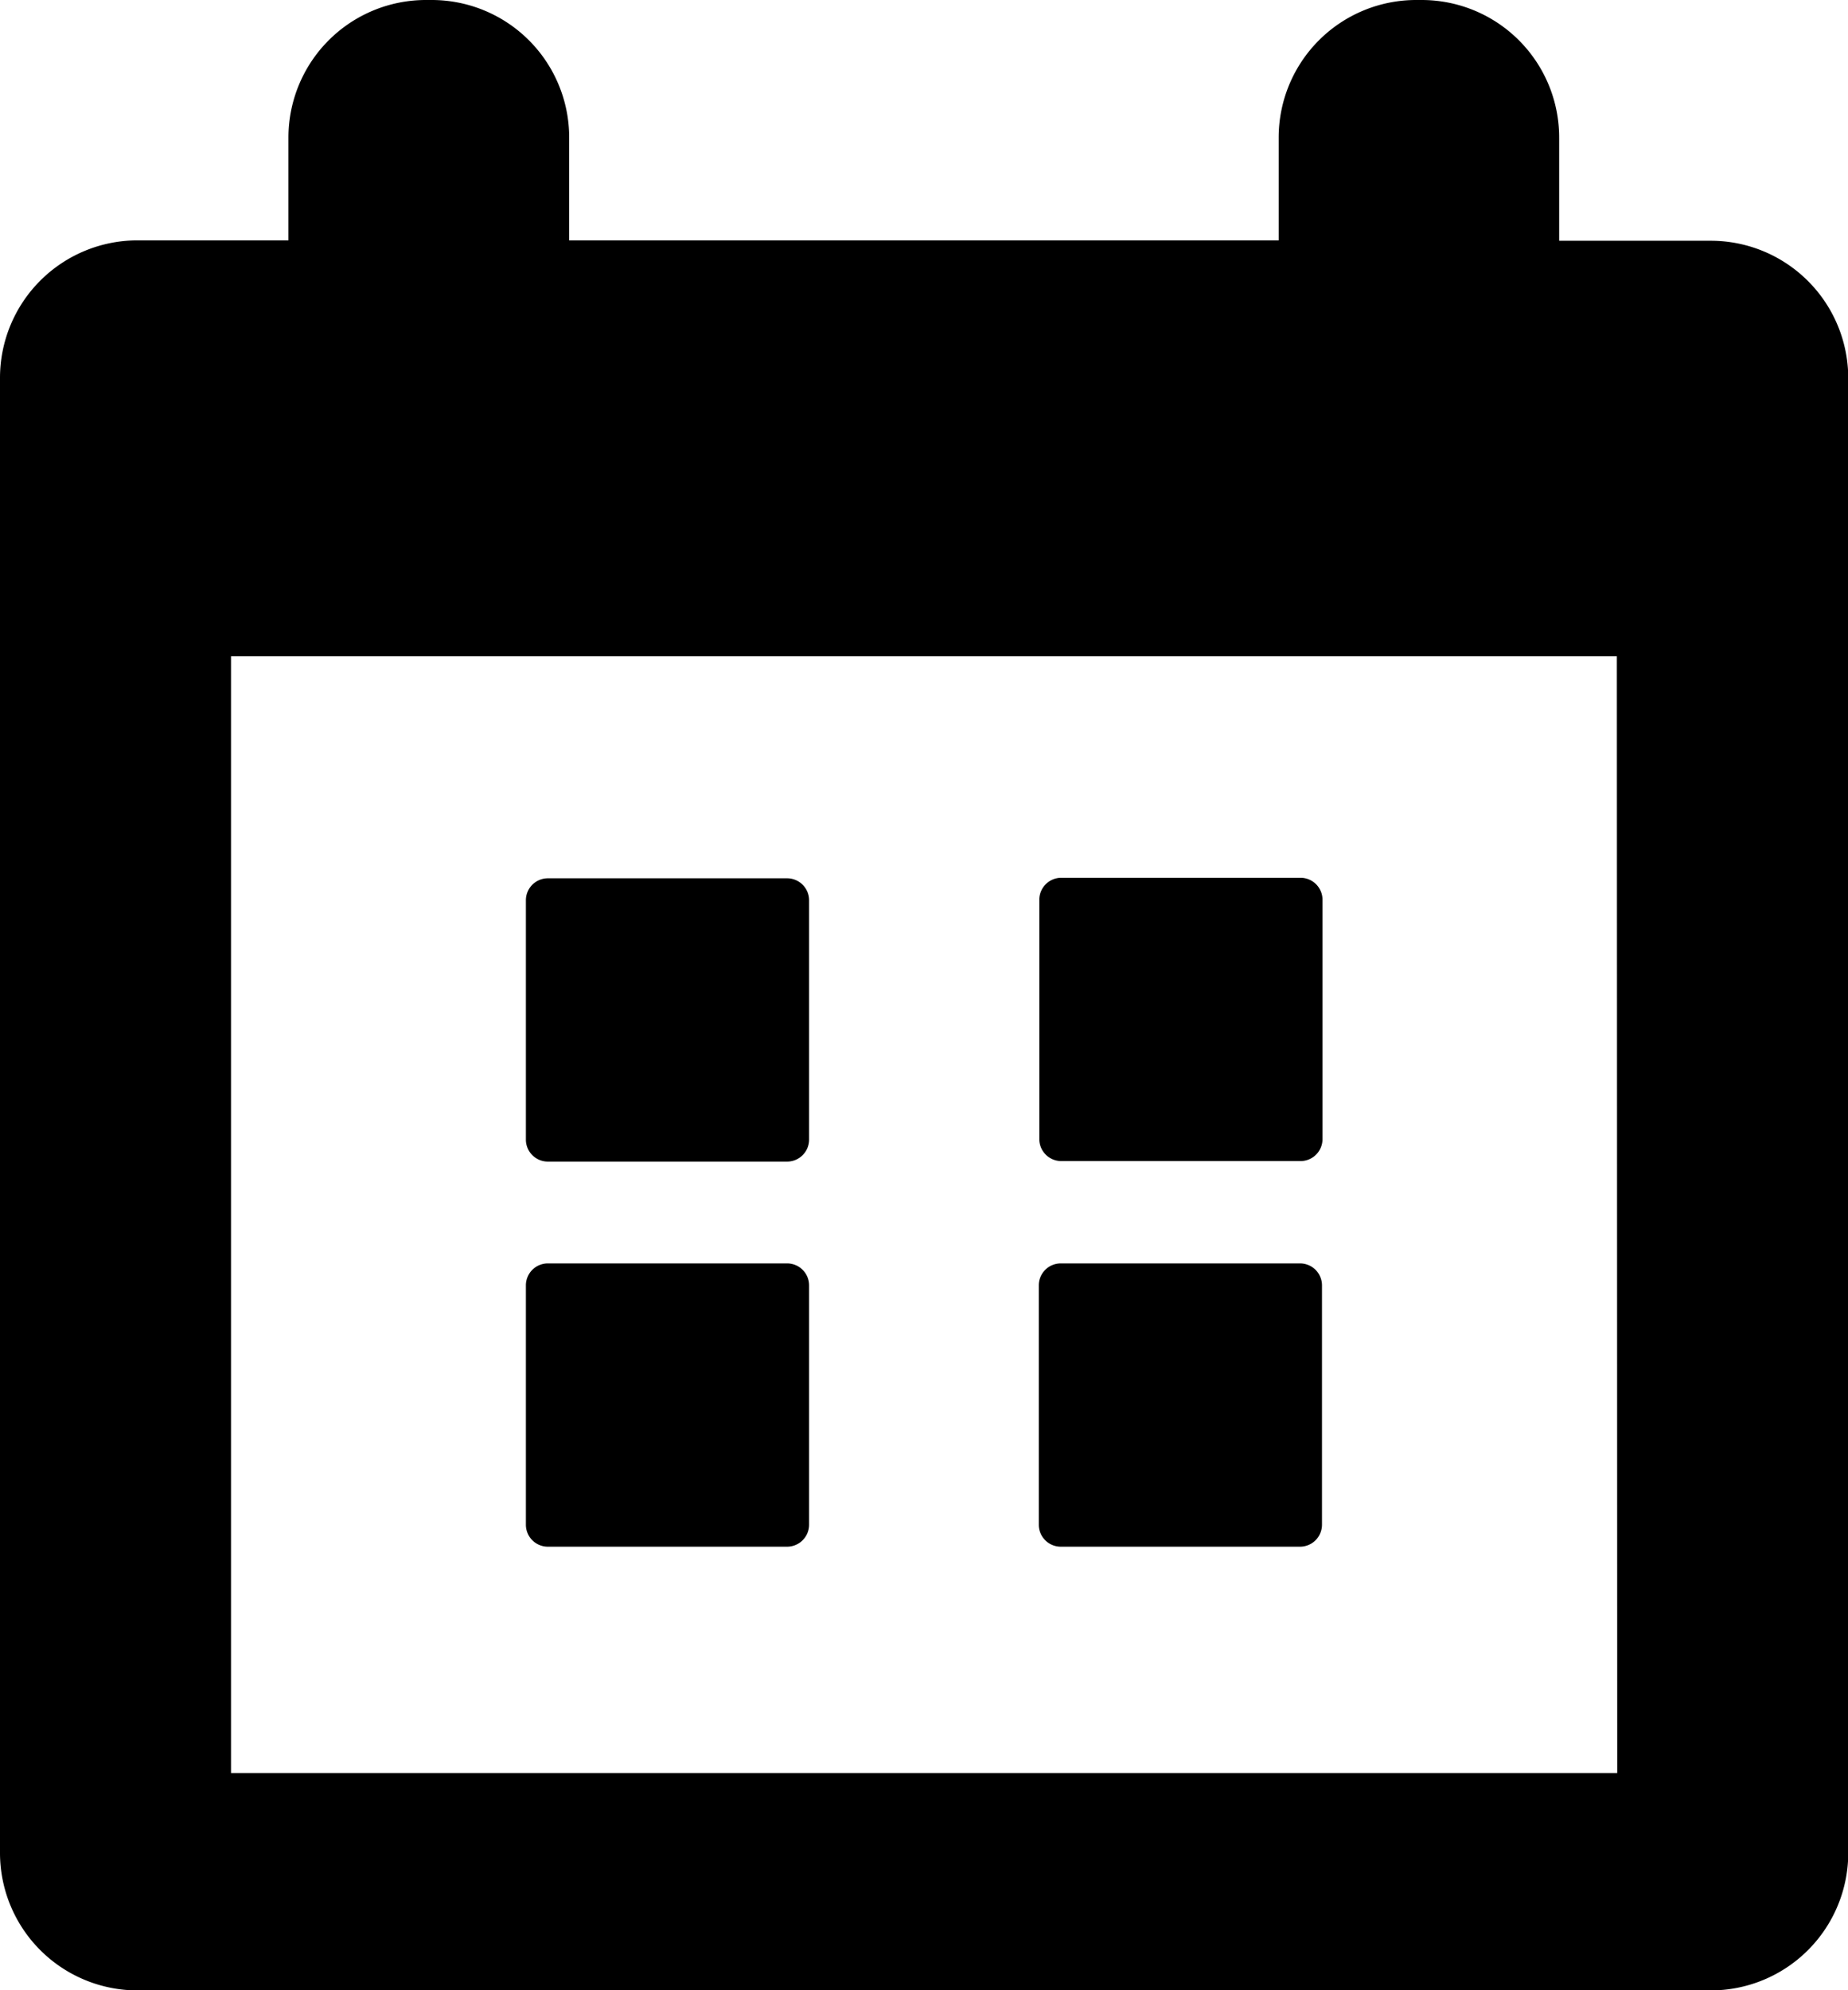 <svg height="15.484" viewBox="0 0 14.383 15.484" width="14.383" xmlns="http://www.w3.org/2000/svg"><g fill="currentColor"><path d="m26.2 1.873h-1.18v-.8a1.07 1.07 0 0 0 -1.07-1.073h-.043a1.07 1.07 0 0 0 -1.07 1.07v.8h-5.522v-.8a1.07 1.07 0 0 0 -1.07-1.07h-.045a1.07 1.07 0 0 0 -1.07 1.07v.8h-1.175a1.07 1.07 0 0 0 -1.07 1.07v11.475a1.07 1.07 0 0 0 1.07 1.07h12.245a1.07 1.07 0 0 0 1.07-1.07v-11.471a1.07 1.07 0 0 0 -1.07-1.071zm-.728 11.921h-10.789v-8.689h10.786z" transform="translate(-12.885)"/><path d="m85.307 161.84h1.862a.171.171 0 0 0 .171-.171v-1.862a.171.171 0 0 0 -.171-.171h-1.862a.171.171 0 0 0 -.171.171v1.862a.171.171 0 0 0 .171.171z" transform="translate(-81.043 -152.803)"/><path d="m85.307 231.84h1.862a.171.171 0 0 0 .171-.171v-1.862a.171.171 0 0 0 -.171-.171h-1.862a.171.171 0 0 0 -.171.171v1.862a.171.171 0 0 0 .171.171z" transform="translate(-81.043 -219.807)"/><path d="m155.307 231.84h1.862a.171.171 0 0 0 .171-.171v-1.862a.171.171 0 0 0 -.171-.171h-1.862a.171.171 0 0 0 -.171.171v1.862a.171.171 0 0 0 .171.171z" transform="translate(-147.047 -222.807)"/><path d="m225.307 231.84h1.862a.171.171 0 0 0 .171-.171v-1.862a.171.171 0 0 0 -.171-.171h-1.862a.171.171 0 0 0 -.171.171v1.862a.171.171 0 0 0 .171.171z" transform="translate(-217.051 -219.807)"/></g></svg>